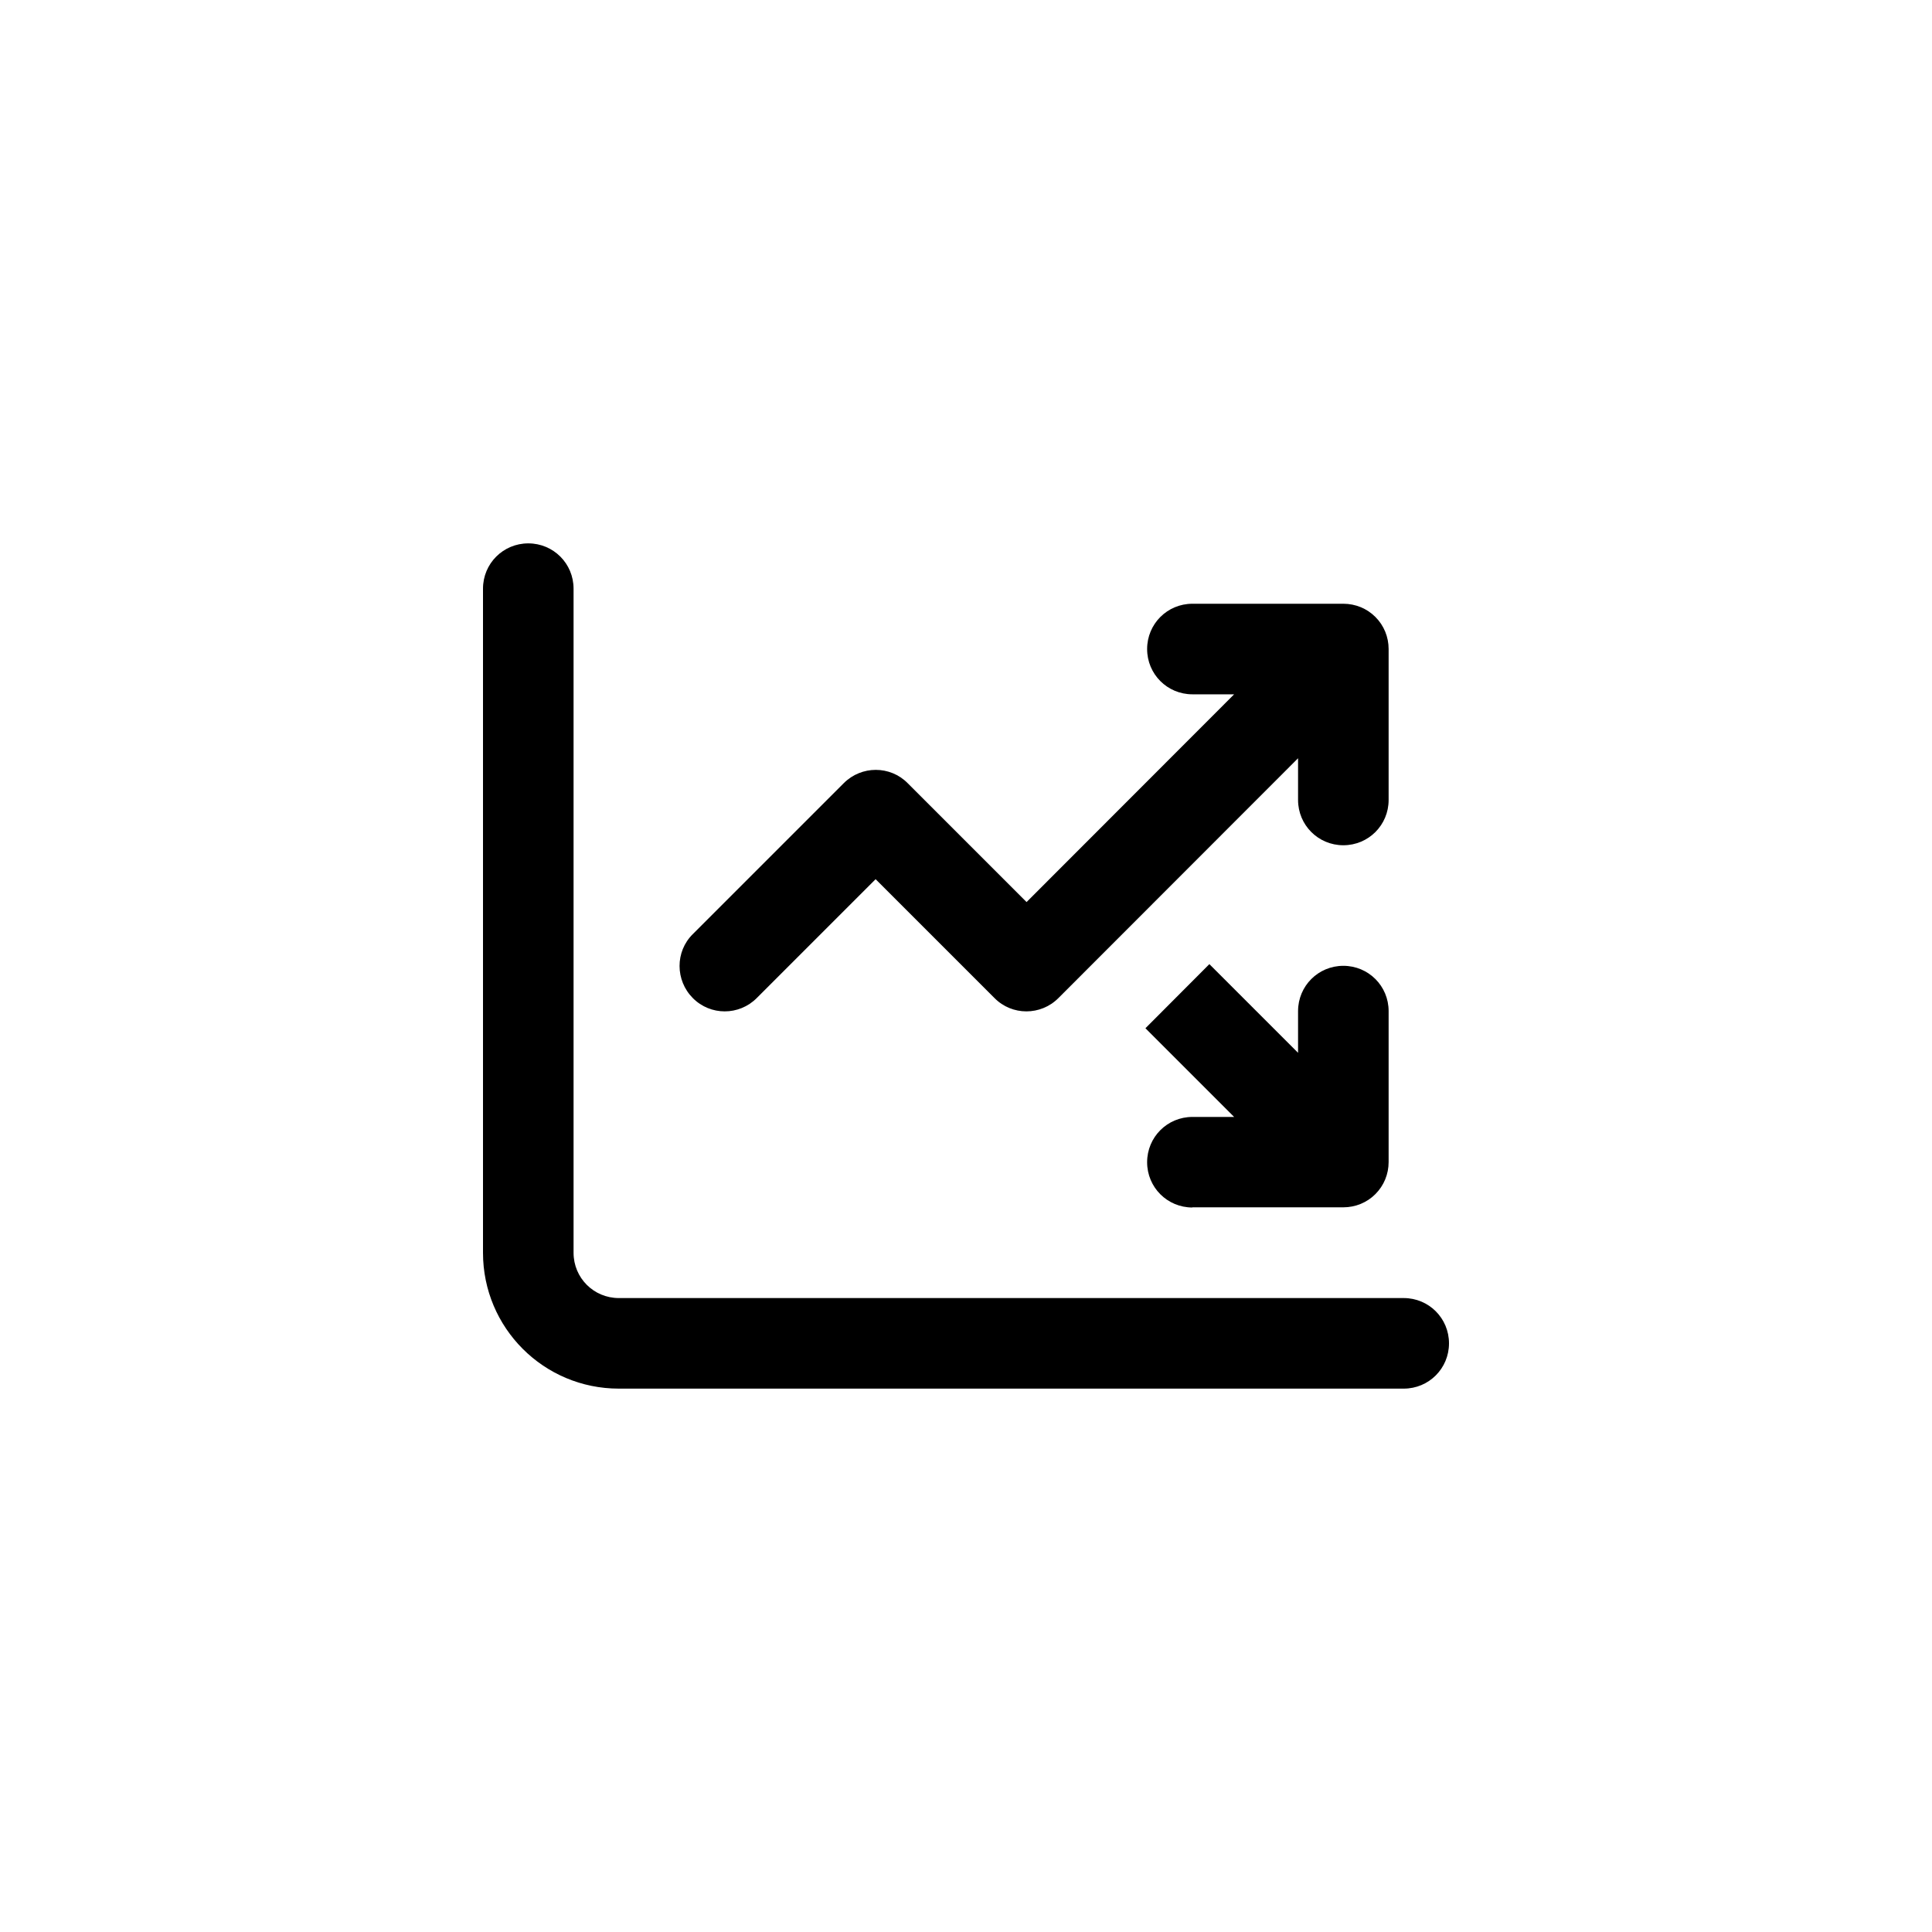 <svg viewBox="0 0 32 32" fill="none" xmlns="http://www.w3.org/2000/svg">
<path d="M8.75 9C9.166 9 9.5 9.334 9.5 9.75V20.75C9.5 21.166 9.834 21.5 10.25 21.5H23.25C23.666 21.5 24 21.834 24 22.25C24 22.666 23.666 23 23.25 23H10.25C9.006 23 8 21.994 8 20.75V9.75C8 9.334 8.334 9 8.75 9ZM19.75 11.5C19.334 11.5 19 11.166 19 10.75C19 10.334 19.334 10 19.75 10H22.25C22.45 10 22.641 10.078 22.781 10.219C22.922 10.359 23 10.55 23 10.75V13.25C23 13.666 22.666 14 22.25 14C21.834 14 21.5 13.666 21.5 13.25V12.559L17.531 16.531C17.238 16.825 16.762 16.825 16.472 16.531L14.503 14.562L12.534 16.531C12.241 16.825 11.766 16.825 11.475 16.531C11.184 16.238 11.181 15.762 11.475 15.472L13.975 12.972C14.269 12.678 14.744 12.678 15.034 12.972L17.003 14.941L20.441 11.5H19.75ZM19.75 20C19.334 20 19 19.666 19 19.25C19 18.834 19.334 18.5 19.75 18.5H20.441L18.972 17.031L20.031 15.969L21.5 17.438V16.747C21.5 16.331 21.834 15.997 22.25 15.997C22.666 15.997 23 16.331 23 16.747V19.247C23 19.447 22.922 19.637 22.781 19.778C22.641 19.919 22.45 19.997 22.25 19.997H19.75V20Z" fill="currentColor"/>
</svg>
